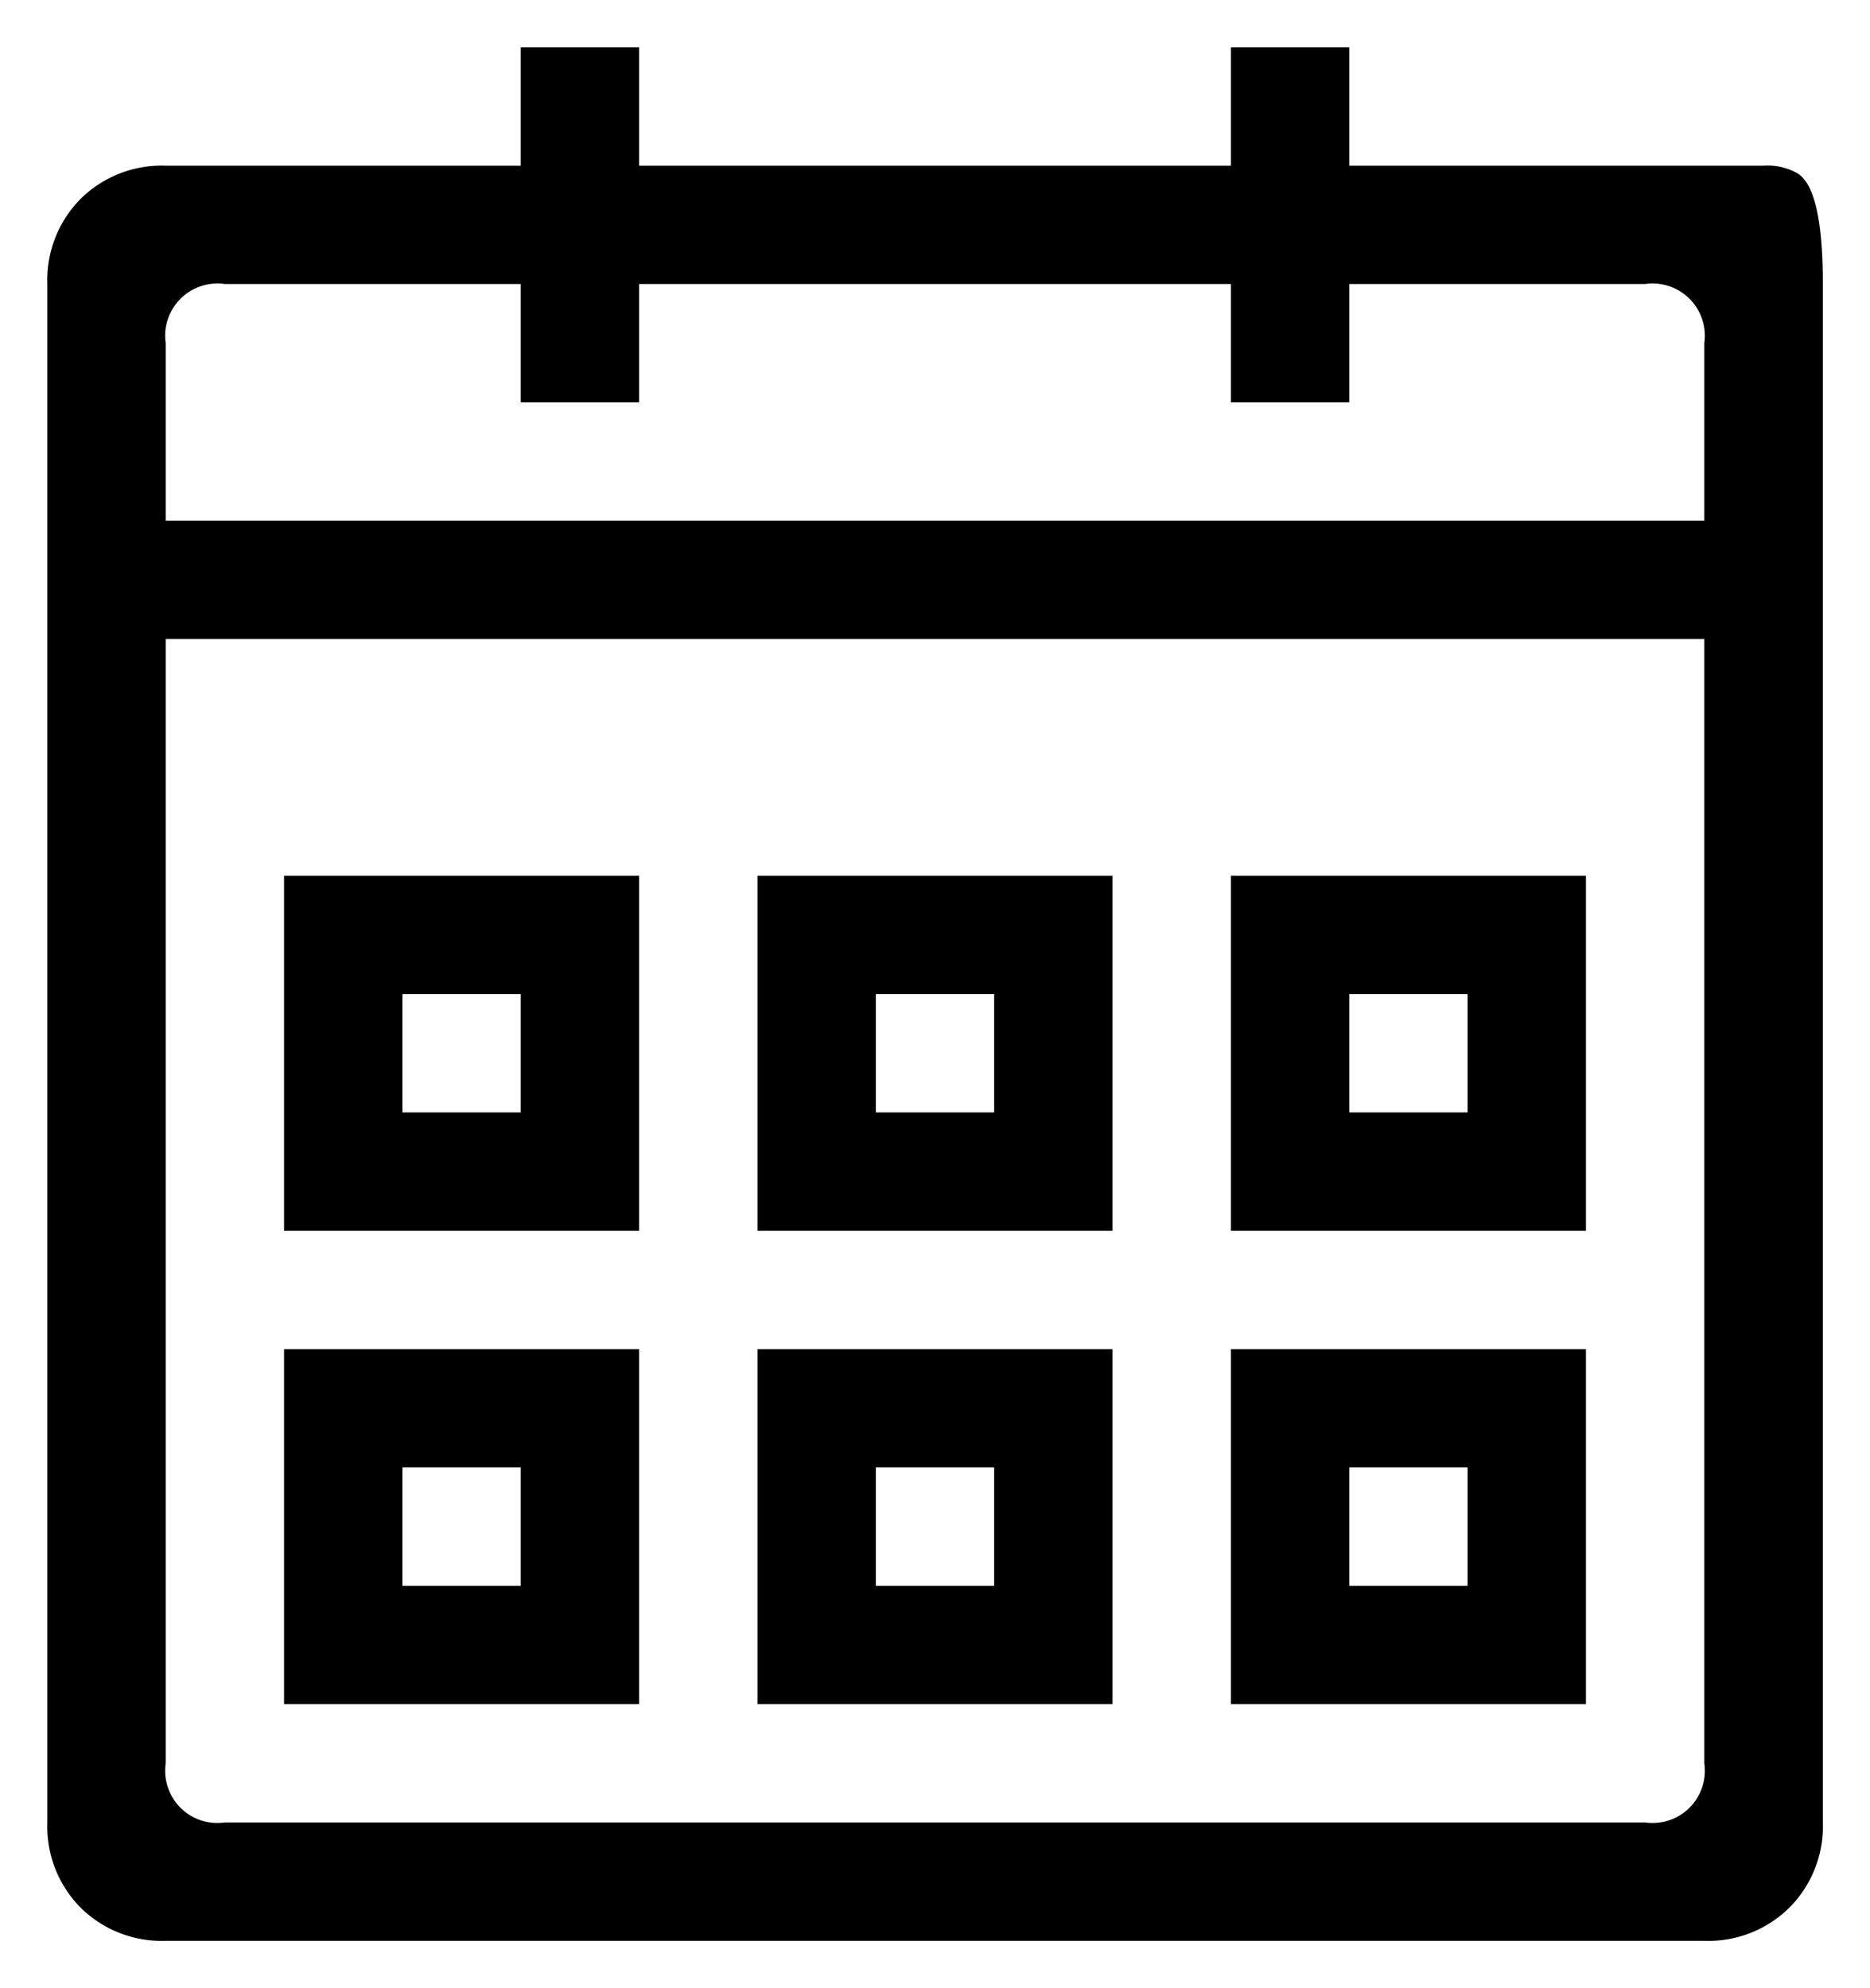 <svg xmlns="http://www.w3.org/2000/svg" viewBox="362.5 267.5 19.75 21">
  <defs>
    <style>
      .cls-1 {
        stroke: rgba(0,0,0,0);
      }
    </style>
  </defs>
  <path id="Path_1" data-name="Path 1" class="cls-1" d="M16.25-6.25H12.5V-2.5h3.75ZM15-3.75H13.75V-5H15Zm1.25-7.5H12.5V-7.5h3.75ZM15-8.75H13.75V-10H15Zm3.125-10H13.75V-20H12.5v1.25H6.25V-20H5v1.25H1.25a1.217,1.217,0,0,0-.9.352A1.217,1.217,0,0,0,0-17.5V-1.25a1.217,1.217,0,0,0,.352.9A1.217,1.217,0,0,0,1.25,0H17.5a1.217,1.217,0,0,0,.9-.352,1.217,1.217,0,0,0,.352-.9V-17.5q0-1.016-.273-1.172A.639.639,0,0,0,18.125-18.75ZM17.5-1.875a.552.552,0,0,1-.625.625h-15a.552.552,0,0,1-.625-.625V-13.75H17.5ZM17.5-15H1.25v-1.875a.552.552,0,0,1,.625-.625H5v1.25H6.25V-17.5H12.5v1.25h1.25V-17.5h3.125a.552.552,0,0,1,.625.625ZM6.25-6.25H2.5V-2.5H6.25ZM5-3.75H3.75V-5H5Zm6.25-2.5H7.5V-2.5h3.75ZM10-3.75H8.75V-5H10Zm-3.75-7.5H2.5V-7.5H6.25ZM5-8.75H3.75V-10H5Zm6.25-2.5H7.5V-7.5h3.75ZM10-8.75H8.75V-10H10Z" transform="translate(363 288)"/>
</svg>
